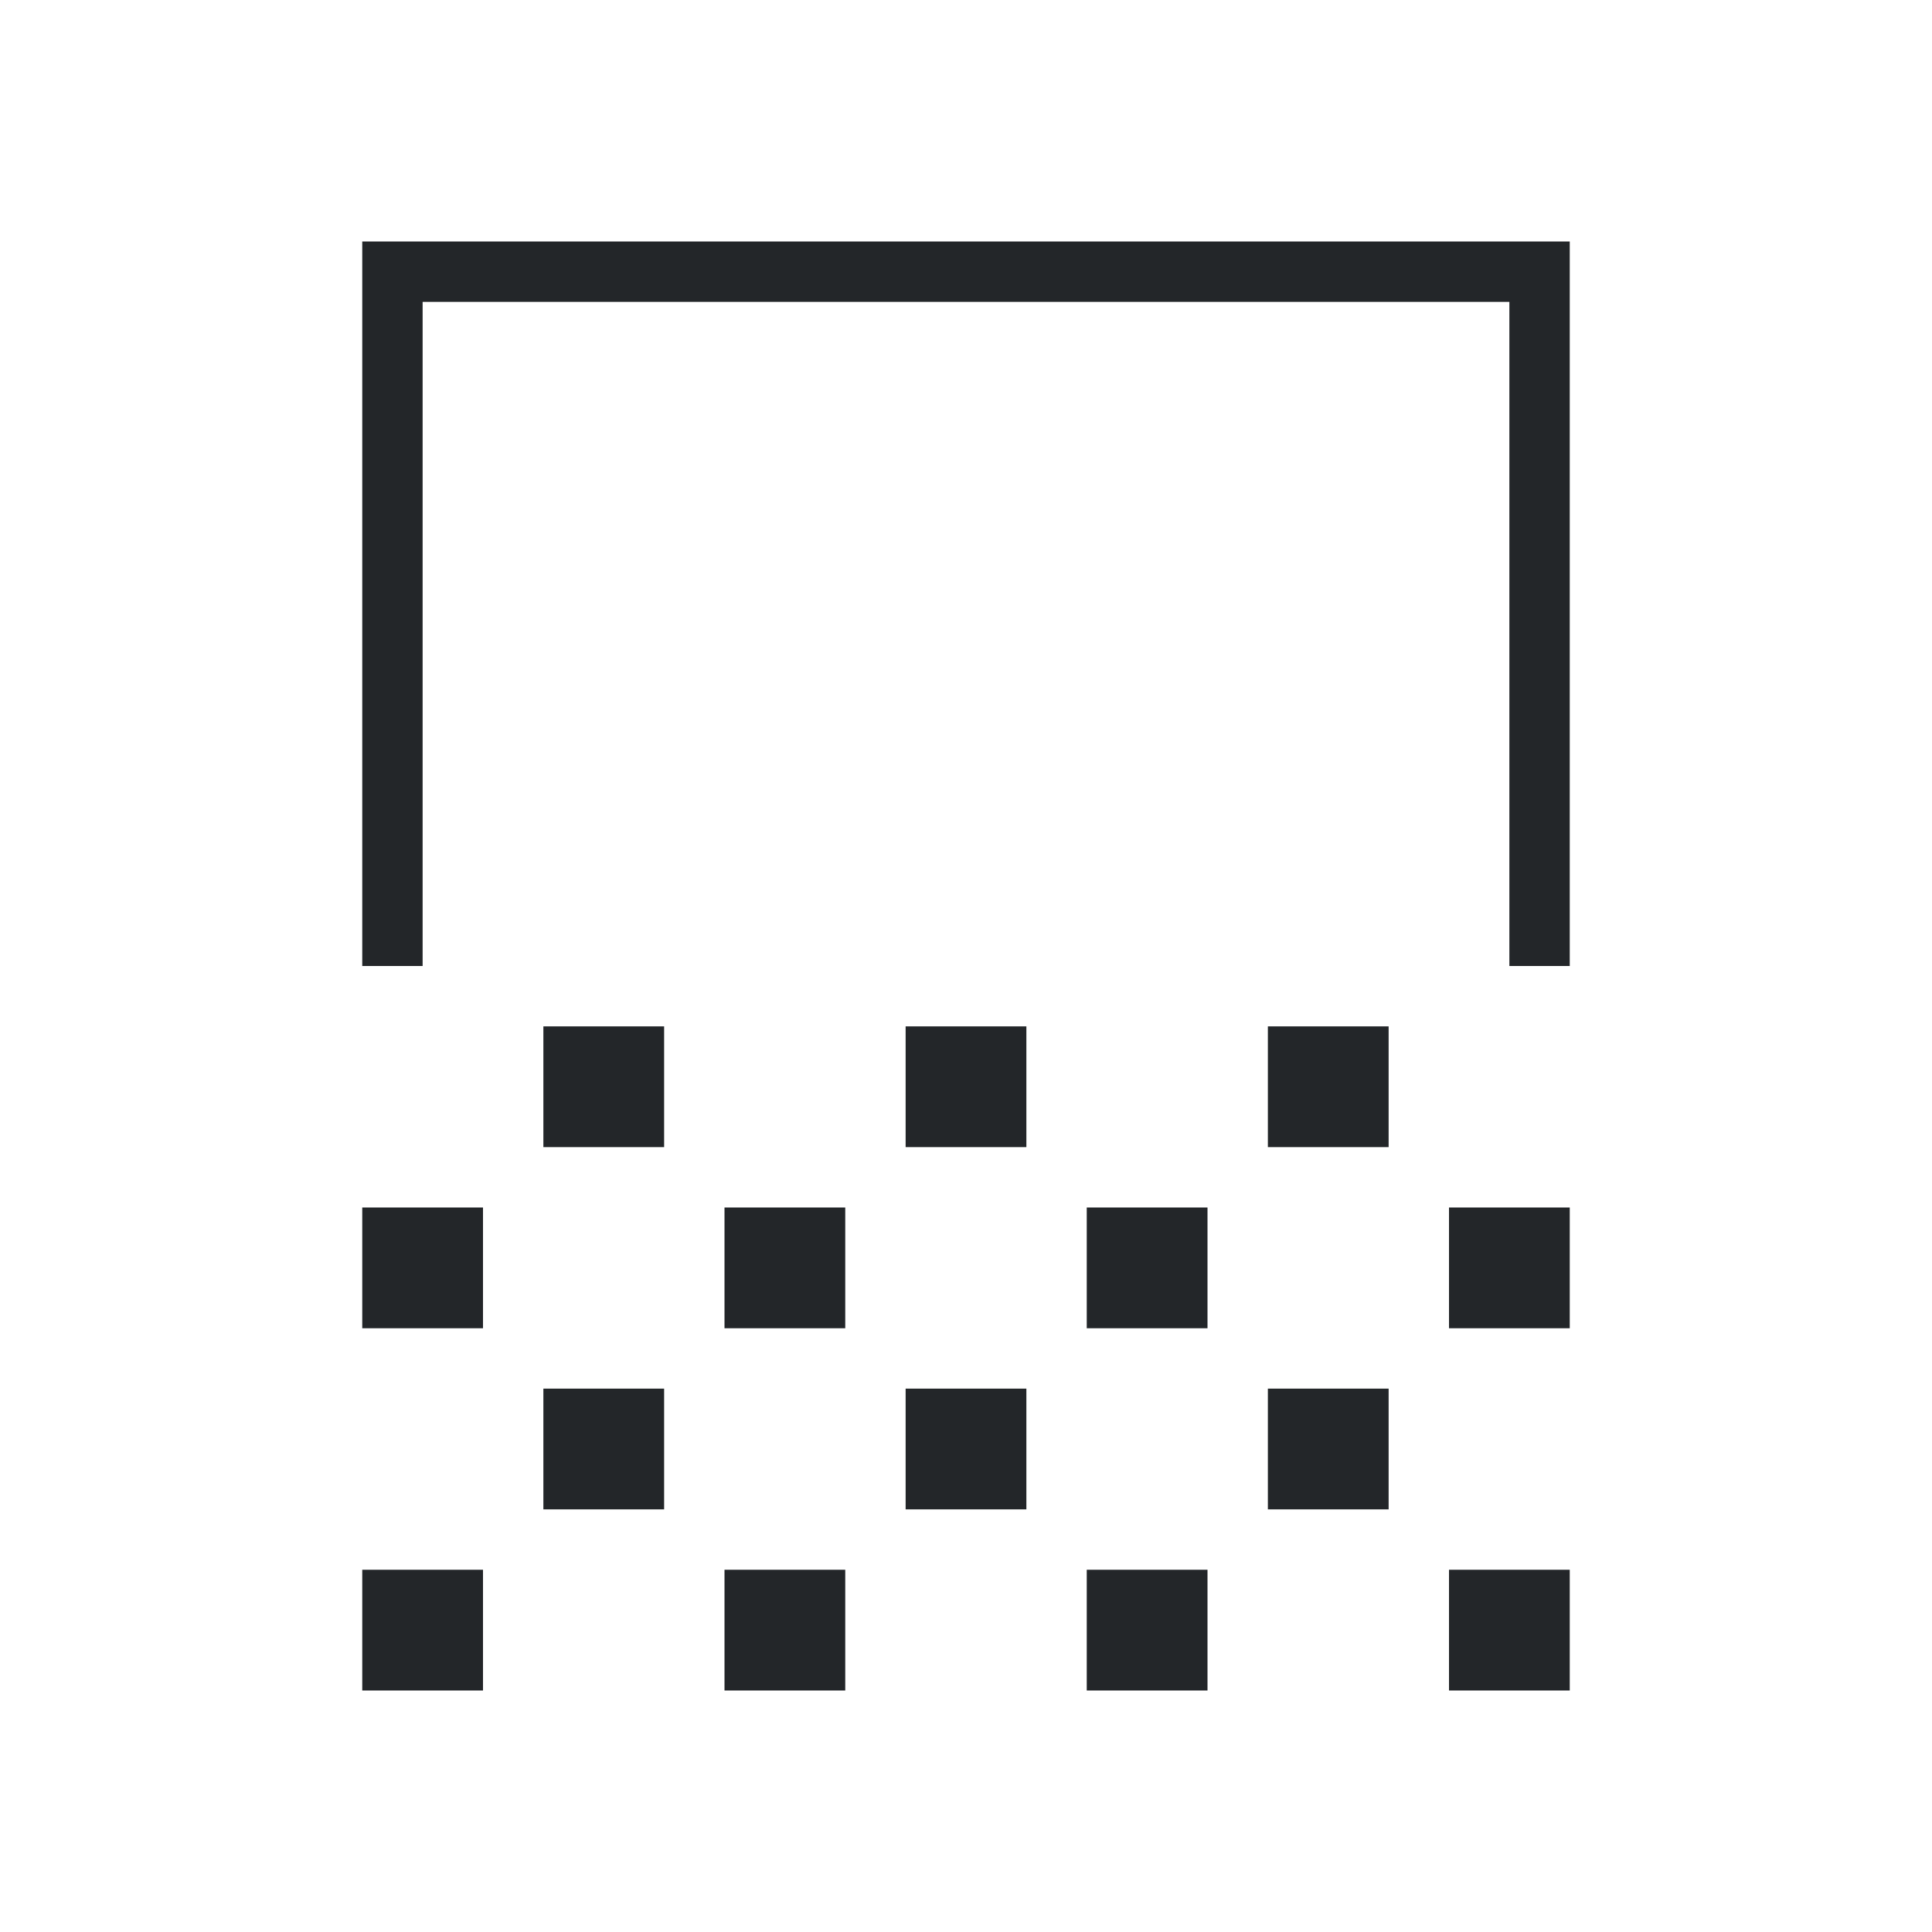 <svg xmlns="http://www.w3.org/2000/svg" viewBox="0 0 32 32">
  <defs
     id="defs3051">
    <style
       type="text/css"
       id="current-color-scheme">
      .ColorScheme-Text {
        color:#232629;
      }
      </style>
  </defs>
  <path
     style="fill:currentColor;fill-opacity:1;stroke:none" 
     d="M 6 4 L 6 16 L 7 16 L 7 5 L 25 5 L 25 16 L 26 16 L 26 4 L 6 4 z M 9 17 L 9 19 L 11 19 L 11 17 L 9 17 z M 15 17 L 15 19 L 17 19 L 17 17 L 15 17 z M 21 17 L 21 19 L 23 19 L 23 17 L 21 17 z M 6 20 L 6 22 L 8 22 L 8 20 L 6 20 z M 12 20 L 12 22 L 14 22 L 14 20 L 12 20 z M 18 20 L 18 22 L 20 22 L 20 20 L 18 20 z M 24 20 L 24 22 L 26 22 L 26 20 L 24 20 z M 9 23 L 9 25 L 11 25 L 11 23 L 9 23 z M 15 23 L 15 25 L 17 25 L 17 23 L 15 23 z M 21 23 L 21 25 L 23 25 L 23 23 L 21 23 z M 6 26 L 6 28 L 8 28 L 8 26 L 6 26 z M 12 26 L 12 28 L 14 28 L 14 26 L 12 26 z M 18 26 L 18 28 L 20 28 L 20 26 L 18 26 z M 24 26 L 24 28 L 26 28 L 26 26 L 24 26 z "
     id="path38" 
     class="ColorScheme-Text"
     />
</svg>
